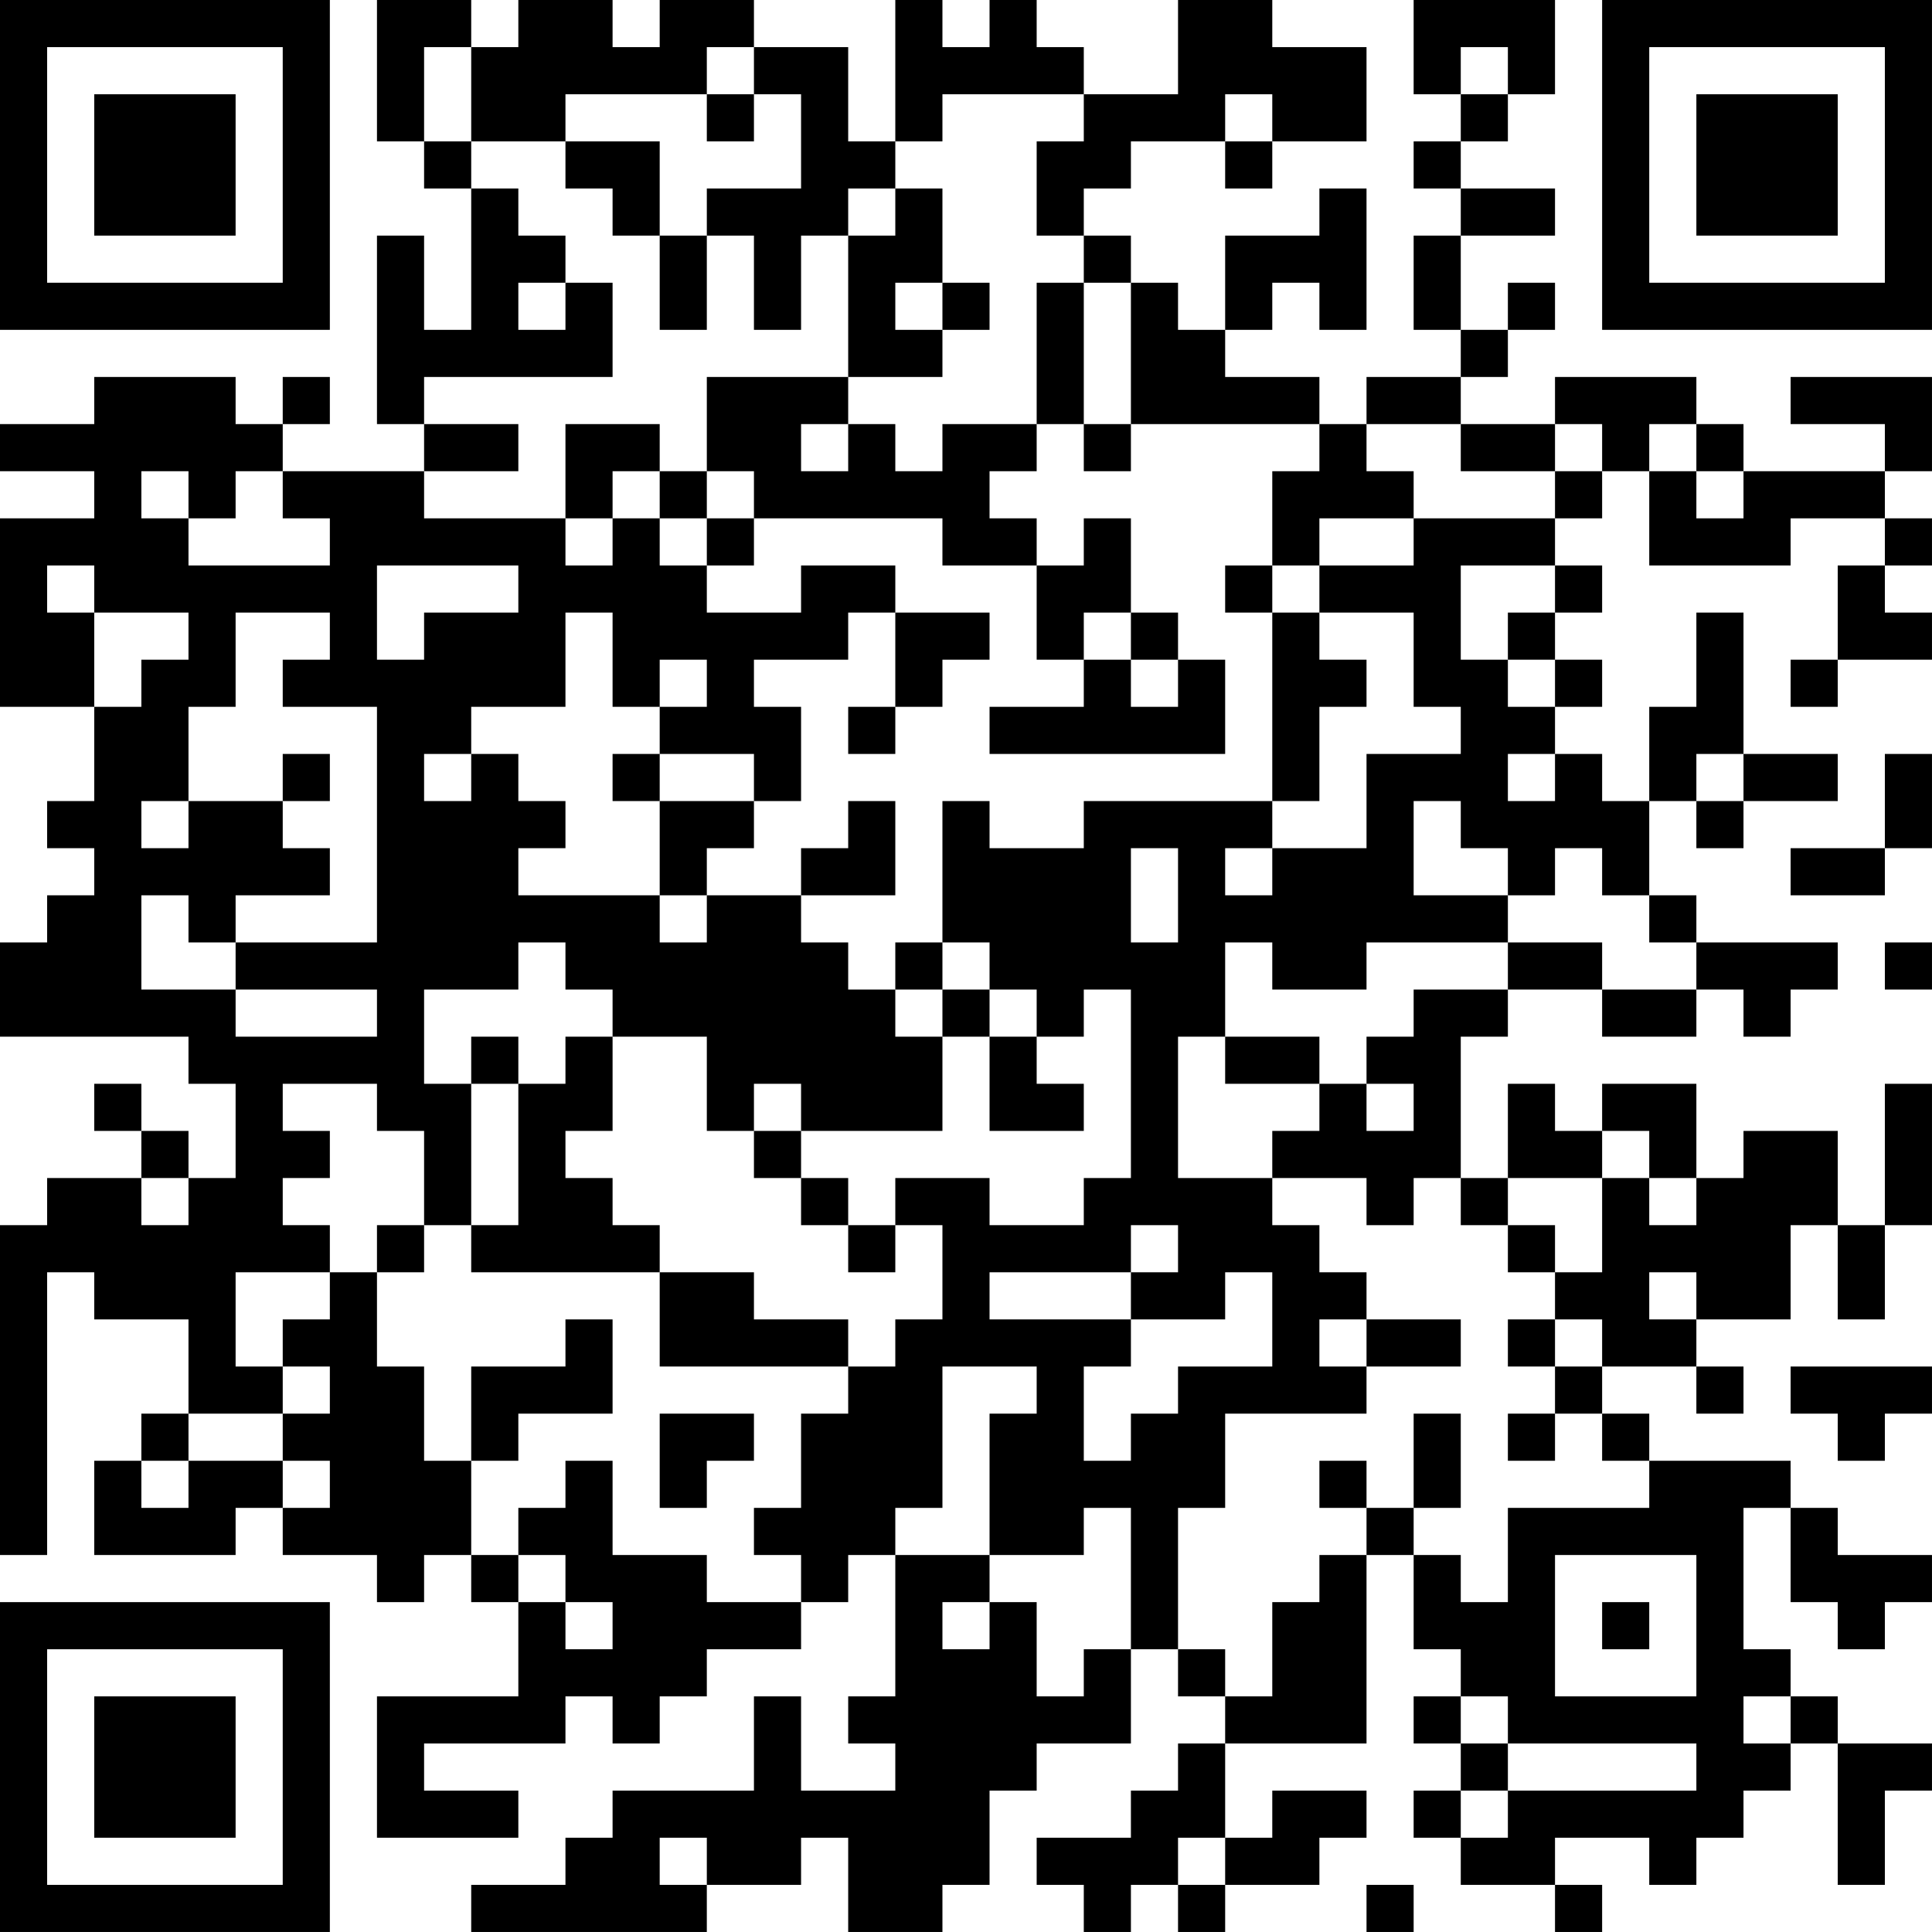 <?xml version="1.0" encoding="UTF-8"?>
<svg xmlns="http://www.w3.org/2000/svg" version="1.1" width="200" height="200" viewBox="0 0 200 200"><rect x="0" y="0" width="200" height="200" fill="#ffffff"/><g transform="scale(4.878)"><g transform="translate(0,0)"><path fill-rule="evenodd" d="M8 0L8 3L9 3L9 4L10 4L10 7L9 7L9 5L8 5L8 9L9 9L9 10L6 10L6 9L7 9L7 8L6 8L6 9L5 9L5 8L2 8L2 9L0 9L0 10L2 10L2 11L0 11L0 15L2 15L2 17L1 17L1 18L2 18L2 19L1 19L1 20L0 20L0 22L4 22L4 23L5 23L5 25L4 25L4 24L3 24L3 23L2 23L2 24L3 24L3 25L1 25L1 26L0 26L0 33L1 33L1 27L2 27L2 28L4 28L4 30L3 30L3 31L2 31L2 33L5 33L5 32L6 32L6 33L8 33L8 34L9 34L9 33L10 33L10 34L11 34L11 36L8 36L8 39L11 39L11 38L9 38L9 37L12 37L12 36L13 36L13 37L14 37L14 36L15 36L15 35L17 35L17 34L18 34L18 33L19 33L19 36L18 36L18 37L19 37L19 38L17 38L17 36L16 36L16 38L13 38L13 39L12 39L12 40L10 40L10 41L15 41L15 40L17 40L17 39L18 39L18 41L20 41L20 40L21 40L21 38L22 38L22 37L24 37L24 35L25 35L25 36L26 36L26 37L25 37L25 38L24 38L24 39L22 39L22 40L23 40L23 41L24 41L24 40L25 40L25 41L26 41L26 40L28 40L28 39L29 39L29 38L27 38L27 39L26 39L26 37L29 37L29 33L30 33L30 35L31 35L31 36L30 36L30 37L31 37L31 38L30 38L30 39L31 39L31 40L33 40L33 41L34 41L34 40L33 40L33 39L35 39L35 40L36 40L36 39L37 39L37 38L38 38L38 37L39 37L39 40L40 40L40 38L41 38L41 37L39 37L39 36L38 36L38 35L37 35L37 32L38 32L38 34L39 34L39 35L40 35L40 34L41 34L41 33L39 33L39 32L38 32L38 31L35 31L35 30L34 30L34 29L36 29L36 30L37 30L37 29L36 29L36 28L38 28L38 26L39 26L39 28L40 28L40 26L41 26L41 23L40 23L40 26L39 26L39 24L37 24L37 25L36 25L36 23L34 23L34 24L33 24L33 23L32 23L32 25L31 25L31 22L32 22L32 21L34 21L34 22L36 22L36 21L37 21L37 22L38 22L38 21L39 21L39 20L36 20L36 19L35 19L35 17L36 17L36 18L37 18L37 17L39 17L39 16L37 16L37 13L36 13L36 15L35 15L35 17L34 17L34 16L33 16L33 15L34 15L34 14L33 14L33 13L34 13L34 12L33 12L33 11L34 11L34 10L35 10L35 12L38 12L38 11L40 11L40 12L39 12L39 14L38 14L38 15L39 15L39 14L41 14L41 13L40 13L40 12L41 12L41 11L40 11L40 10L41 10L41 8L38 8L38 9L40 9L40 10L37 10L37 9L36 9L36 8L33 8L33 9L31 9L31 8L32 8L32 7L33 7L33 6L32 6L32 7L31 7L31 5L33 5L33 4L31 4L31 3L32 3L32 2L33 2L33 0L30 0L30 2L31 2L31 3L30 3L30 4L31 4L31 5L30 5L30 7L31 7L31 8L29 8L29 9L28 9L28 8L26 8L26 7L27 7L27 6L28 6L28 7L29 7L29 4L28 4L28 5L26 5L26 7L25 7L25 6L24 6L24 5L23 5L23 4L24 4L24 3L26 3L26 4L27 4L27 3L29 3L29 1L27 1L27 0L25 0L25 2L23 2L23 1L22 1L22 0L21 0L21 1L20 1L20 0L19 0L19 3L18 3L18 1L16 1L16 0L14 0L14 1L13 1L13 0L11 0L11 1L10 1L10 0ZM9 1L9 3L10 3L10 4L11 4L11 5L12 5L12 6L11 6L11 7L12 7L12 6L13 6L13 8L9 8L9 9L11 9L11 10L9 10L9 11L12 11L12 12L13 12L13 11L14 11L14 12L15 12L15 13L17 13L17 12L19 12L19 13L18 13L18 14L16 14L16 15L17 15L17 17L16 17L16 16L14 16L14 15L15 15L15 14L14 14L14 15L13 15L13 13L12 13L12 15L10 15L10 16L9 16L9 17L10 17L10 16L11 16L11 17L12 17L12 18L11 18L11 19L14 19L14 20L15 20L15 19L17 19L17 20L18 20L18 21L19 21L19 22L20 22L20 24L17 24L17 23L16 23L16 24L15 24L15 22L13 22L13 21L12 21L12 20L11 20L11 21L9 21L9 23L10 23L10 26L9 26L9 24L8 24L8 23L6 23L6 24L7 24L7 25L6 25L6 26L7 26L7 27L5 27L5 29L6 29L6 30L4 30L4 31L3 31L3 32L4 32L4 31L6 31L6 32L7 32L7 31L6 31L6 30L7 30L7 29L6 29L6 28L7 28L7 27L8 27L8 29L9 29L9 31L10 31L10 33L11 33L11 34L12 34L12 35L13 35L13 34L12 34L12 33L11 33L11 32L12 32L12 31L13 31L13 33L15 33L15 34L17 34L17 33L16 33L16 32L17 32L17 30L18 30L18 29L19 29L19 28L20 28L20 26L19 26L19 25L21 25L21 26L23 26L23 25L24 25L24 21L23 21L23 22L22 22L22 21L21 21L21 20L20 20L20 17L21 17L21 18L23 18L23 17L27 17L27 18L26 18L26 19L27 19L27 18L29 18L29 16L31 16L31 15L30 15L30 13L28 13L28 12L30 12L30 11L33 11L33 10L34 10L34 9L33 9L33 10L31 10L31 9L29 9L29 10L30 10L30 11L28 11L28 12L27 12L27 10L28 10L28 9L24 9L24 6L23 6L23 5L22 5L22 3L23 3L23 2L20 2L20 3L19 3L19 4L18 4L18 5L17 5L17 7L16 7L16 5L15 5L15 4L17 4L17 2L16 2L16 1L15 1L15 2L12 2L12 3L10 3L10 1ZM31 1L31 2L32 2L32 1ZM15 2L15 3L16 3L16 2ZM26 2L26 3L27 3L27 2ZM12 3L12 4L13 4L13 5L14 5L14 7L15 7L15 5L14 5L14 3ZM19 4L19 5L18 5L18 8L15 8L15 10L14 10L14 9L12 9L12 11L13 11L13 10L14 10L14 11L15 11L15 12L16 12L16 11L20 11L20 12L22 12L22 14L23 14L23 15L21 15L21 16L26 16L26 14L25 14L25 13L24 13L24 11L23 11L23 12L22 12L22 11L21 11L21 10L22 10L22 9L23 9L23 10L24 10L24 9L23 9L23 6L22 6L22 9L20 9L20 10L19 10L19 9L18 9L18 8L20 8L20 7L21 7L21 6L20 6L20 4ZM19 6L19 7L20 7L20 6ZM17 9L17 10L18 10L18 9ZM35 9L35 10L36 10L36 11L37 11L37 10L36 10L36 9ZM3 10L3 11L4 11L4 12L7 12L7 11L6 11L6 10L5 10L5 11L4 11L4 10ZM15 10L15 11L16 11L16 10ZM1 12L1 13L2 13L2 15L3 15L3 14L4 14L4 13L2 13L2 12ZM8 12L8 14L9 14L9 13L11 13L11 12ZM26 12L26 13L27 13L27 17L28 17L28 15L29 15L29 14L28 14L28 13L27 13L27 12ZM31 12L31 14L32 14L32 15L33 15L33 14L32 14L32 13L33 13L33 12ZM5 13L5 15L4 15L4 17L3 17L3 18L4 18L4 17L6 17L6 18L7 18L7 19L5 19L5 20L4 20L4 19L3 19L3 21L5 21L5 22L8 22L8 21L5 21L5 20L8 20L8 15L6 15L6 14L7 14L7 13ZM19 13L19 15L18 15L18 16L19 16L19 15L20 15L20 14L21 14L21 13ZM23 13L23 14L24 14L24 15L25 15L25 14L24 14L24 13ZM6 16L6 17L7 17L7 16ZM13 16L13 17L14 17L14 19L15 19L15 18L16 18L16 17L14 17L14 16ZM32 16L32 17L33 17L33 16ZM36 16L36 17L37 17L37 16ZM40 16L40 18L38 18L38 19L40 19L40 18L41 18L41 16ZM18 17L18 18L17 18L17 19L19 19L19 17ZM30 17L30 19L32 19L32 20L29 20L29 21L27 21L27 20L26 20L26 22L25 22L25 25L27 25L27 26L28 26L28 27L29 27L29 28L28 28L28 29L29 29L29 30L26 30L26 32L25 32L25 35L26 35L26 36L27 36L27 34L28 34L28 33L29 33L29 32L30 32L30 33L31 33L31 34L32 34L32 32L35 32L35 31L34 31L34 30L33 30L33 29L34 29L34 28L33 28L33 27L34 27L34 25L35 25L35 26L36 26L36 25L35 25L35 24L34 24L34 25L32 25L32 26L31 26L31 25L30 25L30 26L29 26L29 25L27 25L27 24L28 24L28 23L29 23L29 24L30 24L30 23L29 23L29 22L30 22L30 21L32 21L32 20L34 20L34 21L36 21L36 20L35 20L35 19L34 19L34 18L33 18L33 19L32 19L32 18L31 18L31 17ZM24 18L24 20L25 20L25 18ZM19 20L19 21L20 21L20 22L21 22L21 24L23 24L23 23L22 23L22 22L21 22L21 21L20 21L20 20ZM40 20L40 21L41 21L41 20ZM10 22L10 23L11 23L11 26L10 26L10 27L14 27L14 29L18 29L18 28L16 28L16 27L14 27L14 26L13 26L13 25L12 25L12 24L13 24L13 22L12 22L12 23L11 23L11 22ZM26 22L26 23L28 23L28 22ZM16 24L16 25L17 25L17 26L18 26L18 27L19 27L19 26L18 26L18 25L17 25L17 24ZM3 25L3 26L4 26L4 25ZM8 26L8 27L9 27L9 26ZM24 26L24 27L21 27L21 28L24 28L24 29L23 29L23 31L24 31L24 30L25 30L25 29L27 29L27 27L26 27L26 28L24 28L24 27L25 27L25 26ZM32 26L32 27L33 27L33 26ZM35 27L35 28L36 28L36 27ZM12 28L12 29L10 29L10 31L11 31L11 30L13 30L13 28ZM29 28L29 29L31 29L31 28ZM32 28L32 29L33 29L33 28ZM20 29L20 32L19 32L19 33L21 33L21 34L20 34L20 35L21 35L21 34L22 34L22 36L23 36L23 35L24 35L24 32L23 32L23 33L21 33L21 30L22 30L22 29ZM38 29L38 30L39 30L39 31L40 31L40 30L41 30L41 29ZM14 30L14 32L15 32L15 31L16 31L16 30ZM30 30L30 32L31 32L31 30ZM32 30L32 31L33 31L33 30ZM28 31L28 32L29 32L29 31ZM33 33L33 36L36 36L36 33ZM34 34L34 35L35 35L35 34ZM31 36L31 37L32 37L32 38L31 38L31 39L32 39L32 38L36 38L36 37L32 37L32 36ZM37 36L37 37L38 37L38 36ZM14 39L14 40L15 40L15 39ZM25 39L25 40L26 40L26 39ZM29 40L29 41L30 41L30 40ZM0 0L0 7L7 7L7 0ZM1 1L1 6L6 6L6 1ZM2 2L2 5L5 5L5 2ZM34 0L34 7L41 7L41 0ZM35 1L35 6L40 6L40 1ZM36 2L36 5L39 5L39 2ZM0 34L0 41L7 41L7 34ZM1 35L1 40L6 40L6 35ZM2 36L2 39L5 39L5 36Z" fill="#000000"/></g></g></svg>

